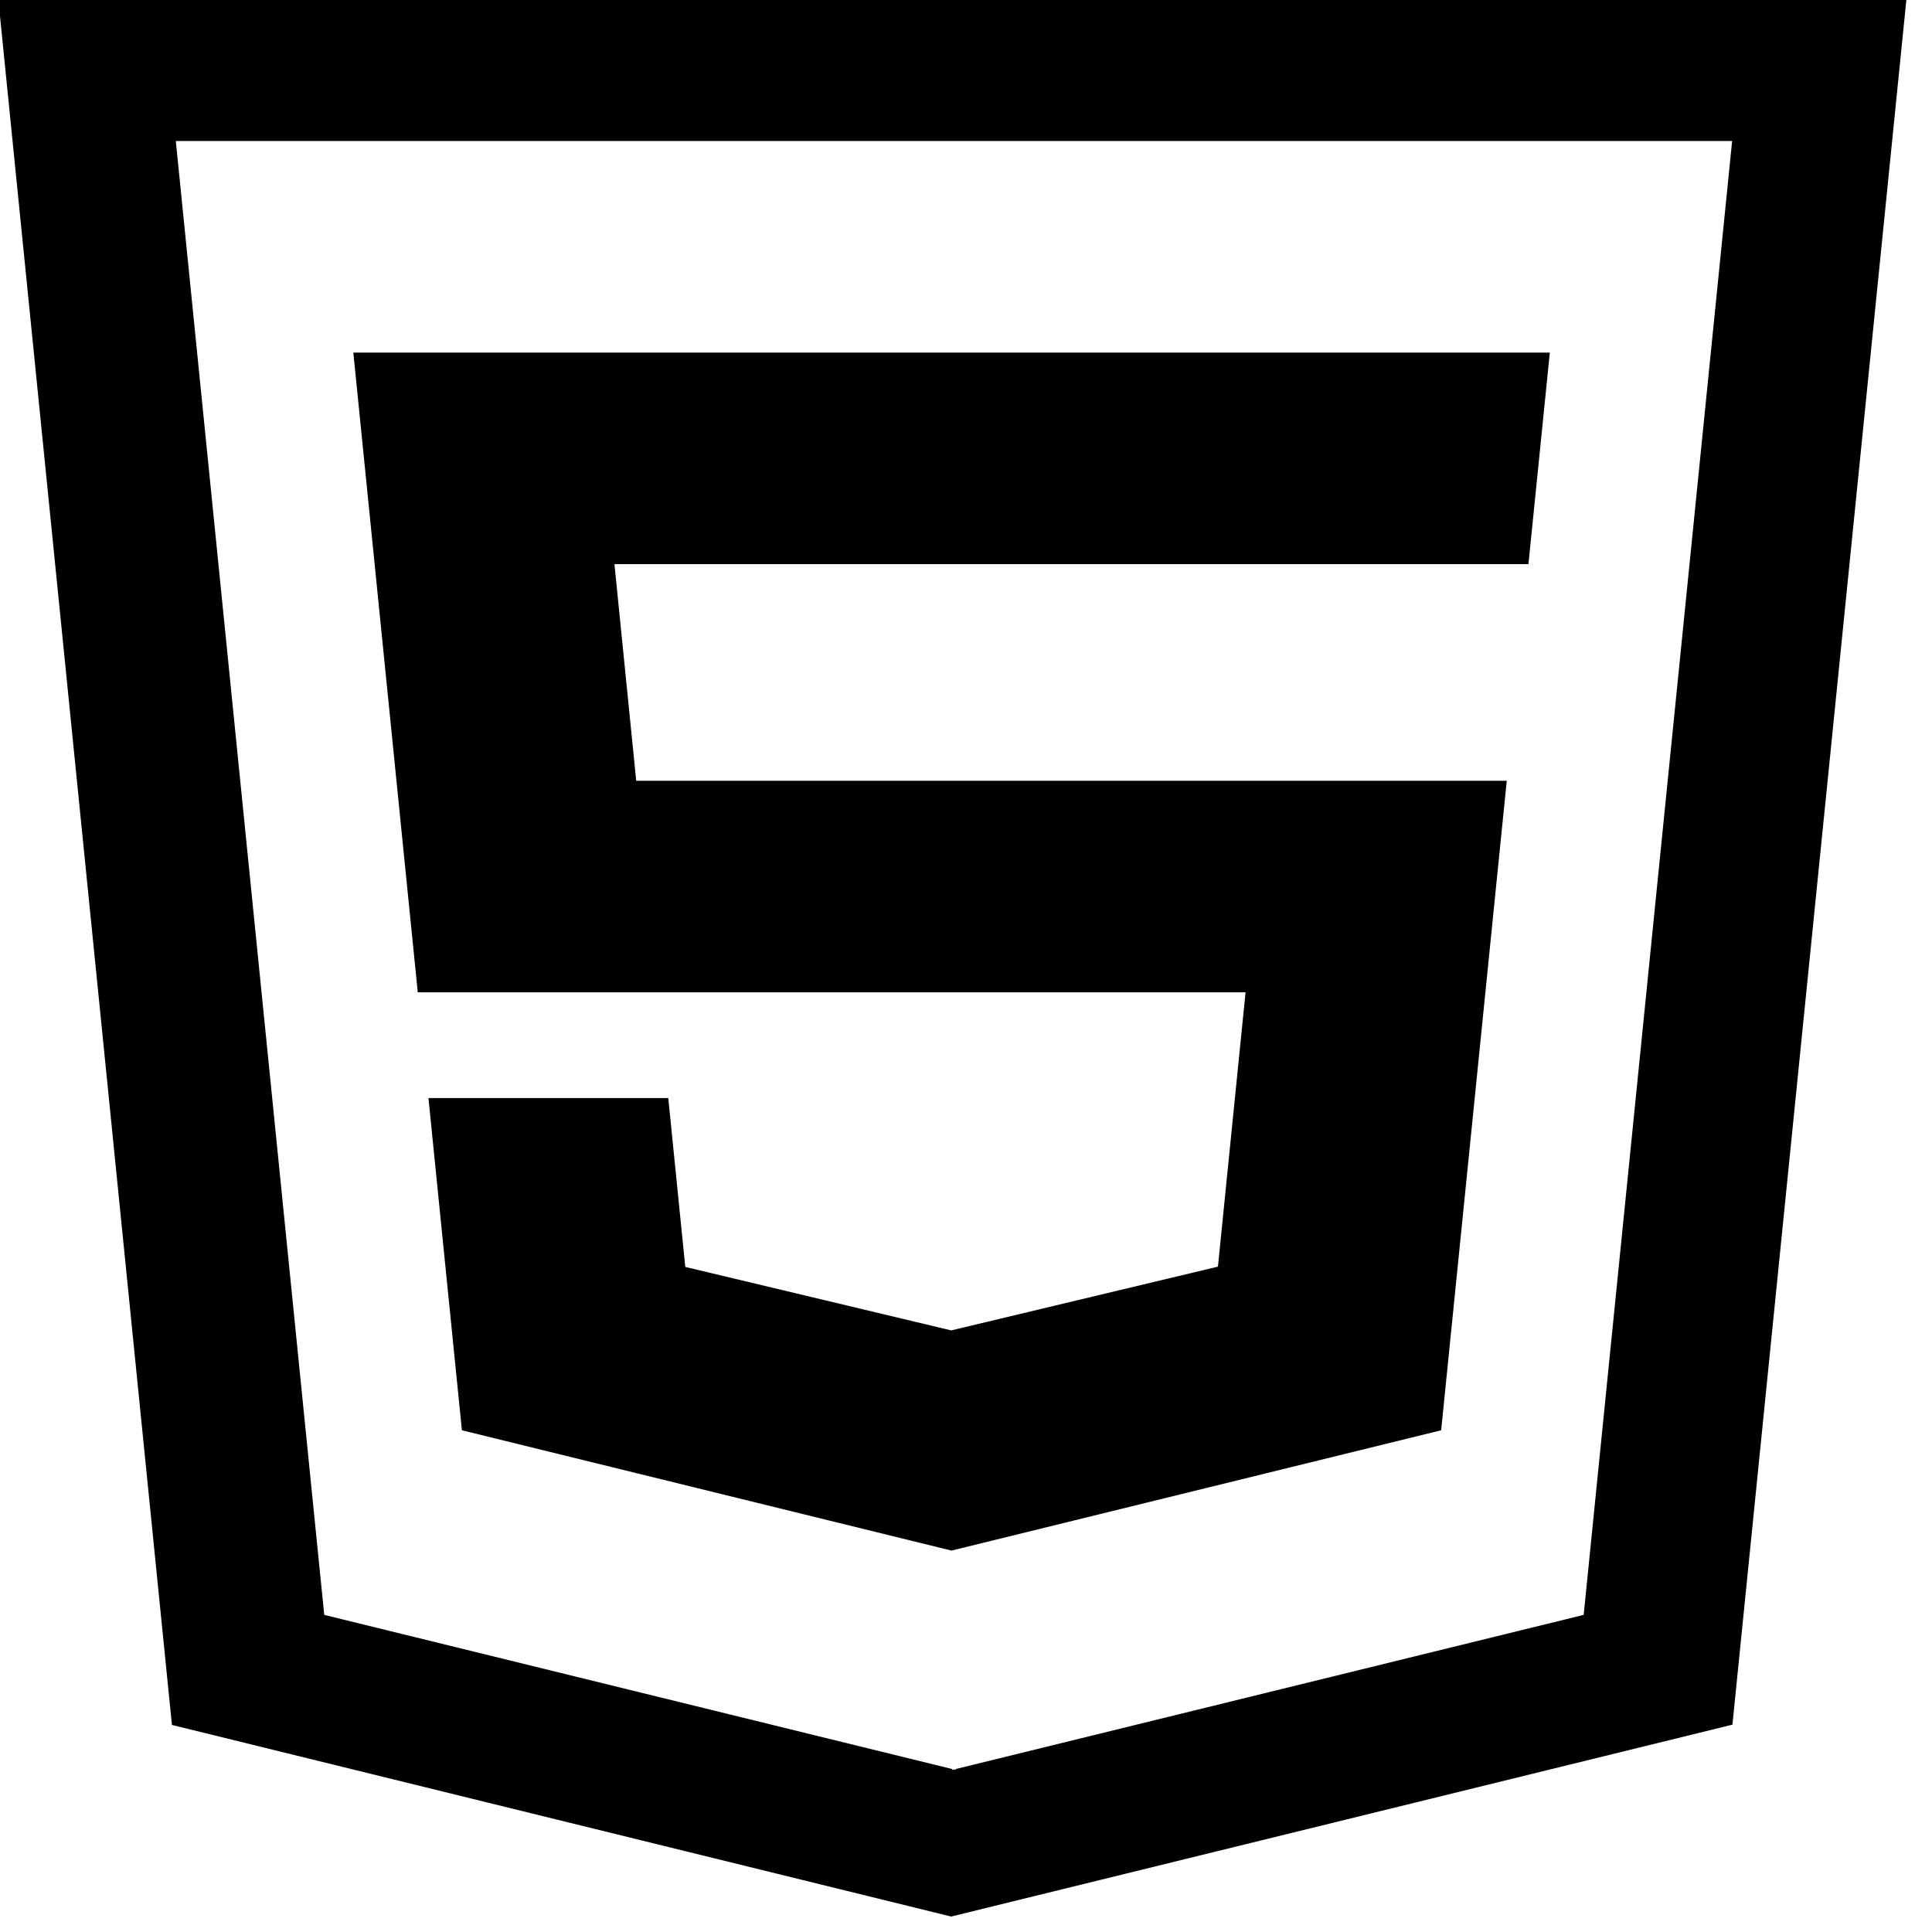 <?xml version="1.0" encoding="UTF-8" standalone="no"?>
<!-- Generator: Adobe Illustrator 16.0.0, SVG Export Plug-In . SVG Version: 6.00 Build 0)  -->

<svg
   xmlns:dc="http://purl.org/dc/elements/1.1/"
   xmlns:cc="http://creativecommons.org/ns#"
   xmlns:rdf="http://www.w3.org/1999/02/22-rdf-syntax-ns#"
   xmlns:svg="http://www.w3.org/2000/svg"
   xmlns="http://www.w3.org/2000/svg"
   xmlns:sodipodi="http://sodipodi.sourceforge.net/DTD/sodipodi-0.dtd"
   xmlns:inkscape="http://www.inkscape.org/namespaces/inkscape"
   version="1.1"
   id="Capa_1"
   x="0px"
   y="0px"
   width="16"
   height="16"
   viewBox="0 0 16 16"
   xml:space="preserve"
   sodipodi:docname="23735.svg"
   inkscape:version="0.92.3 (2405546, 2018-03-11)"><defs
   id="defs39" /><sodipodi:namedview
   pagecolor="#ffffff"
   bordercolor="#666666"
   borderopacity="1"
   objecttolerance="10"
   gridtolerance="10"
   guidetolerance="10"
   inkscape:pageopacity="0"
   inkscape:pageshadow="2"
   inkscape:window-width="1360"
   inkscape:window-height="713"
   id="namedview37"
   showgrid="false"
   inkscape:zoom="7.9511719"
   inkscape:cx="5.6109093"
   inkscape:cy="-1.5762216"
   inkscape:window-x="0"
   inkscape:window-y="27"
   inkscape:window-maximized="1"
   inkscape:current-layer="Capa_1" />
<g
   id="g4"
   transform="matrix(0.035,0,0,0.031,-1.073,0)"
   inkscape:export-xdpi="96"
   inkscape:export-ydpi="96">
	<path
   d="M 30.269,0 71.341,460.815 255.719,512 440.58,460.738 481.731,0 Z M 405.381,431.412 256.768,472.6 v 0.233 l -0.388,-0.117 -0.391,0.117 V 472.6 L 107.378,431.412 72.257,37.669 h 368.249 z m -80.004,-166.31 -6.535,73.276 -62.968,16.996 -0.137,0.039 -62.931,-16.958 -4.025,-45.117 h -56.745 l 7.915,88.756 115.786,32.127 h 0.06 0.077 l 0.115,-0.039 115.671,-32.088 15.521,-173.506 H 181.197 l -5.151,-57.874 h 216.071 0.195 l 5.057,-56.513 H 114.26 l 15.249,170.9 h 195.868 z"
   id="path2"
   inkscape:connector-curvature="0" />
</g>
<g
   id="g6"
   transform="translate(0,-496)">
</g>
<g
   id="g8"
   transform="translate(0,-496)">
</g>
<g
   id="g10"
   transform="translate(0,-496)">
</g>
<g
   id="g12"
   transform="translate(0,-496)">
</g>
<g
   id="g14"
   transform="translate(0,-496)">
</g>
<g
   id="g16"
   transform="translate(0,-496)">
</g>
<g
   id="g18"
   transform="translate(0,-496)">
</g>
<g
   id="g20"
   transform="translate(0,-496)">
</g>
<g
   id="g22"
   transform="translate(0,-496)">
</g>
<g
   id="g24"
   transform="translate(0,-496)">
</g>
<g
   id="g26"
   transform="translate(0,-496)">
</g>
<g
   id="g28"
   transform="translate(0,-496)">
</g>
<g
   id="g30"
   transform="translate(0,-496)">
</g>
<g
   id="g32"
   transform="translate(0,-496)">
</g>
<g
   id="g34"
   transform="translate(0,-496)">
</g>
</svg>